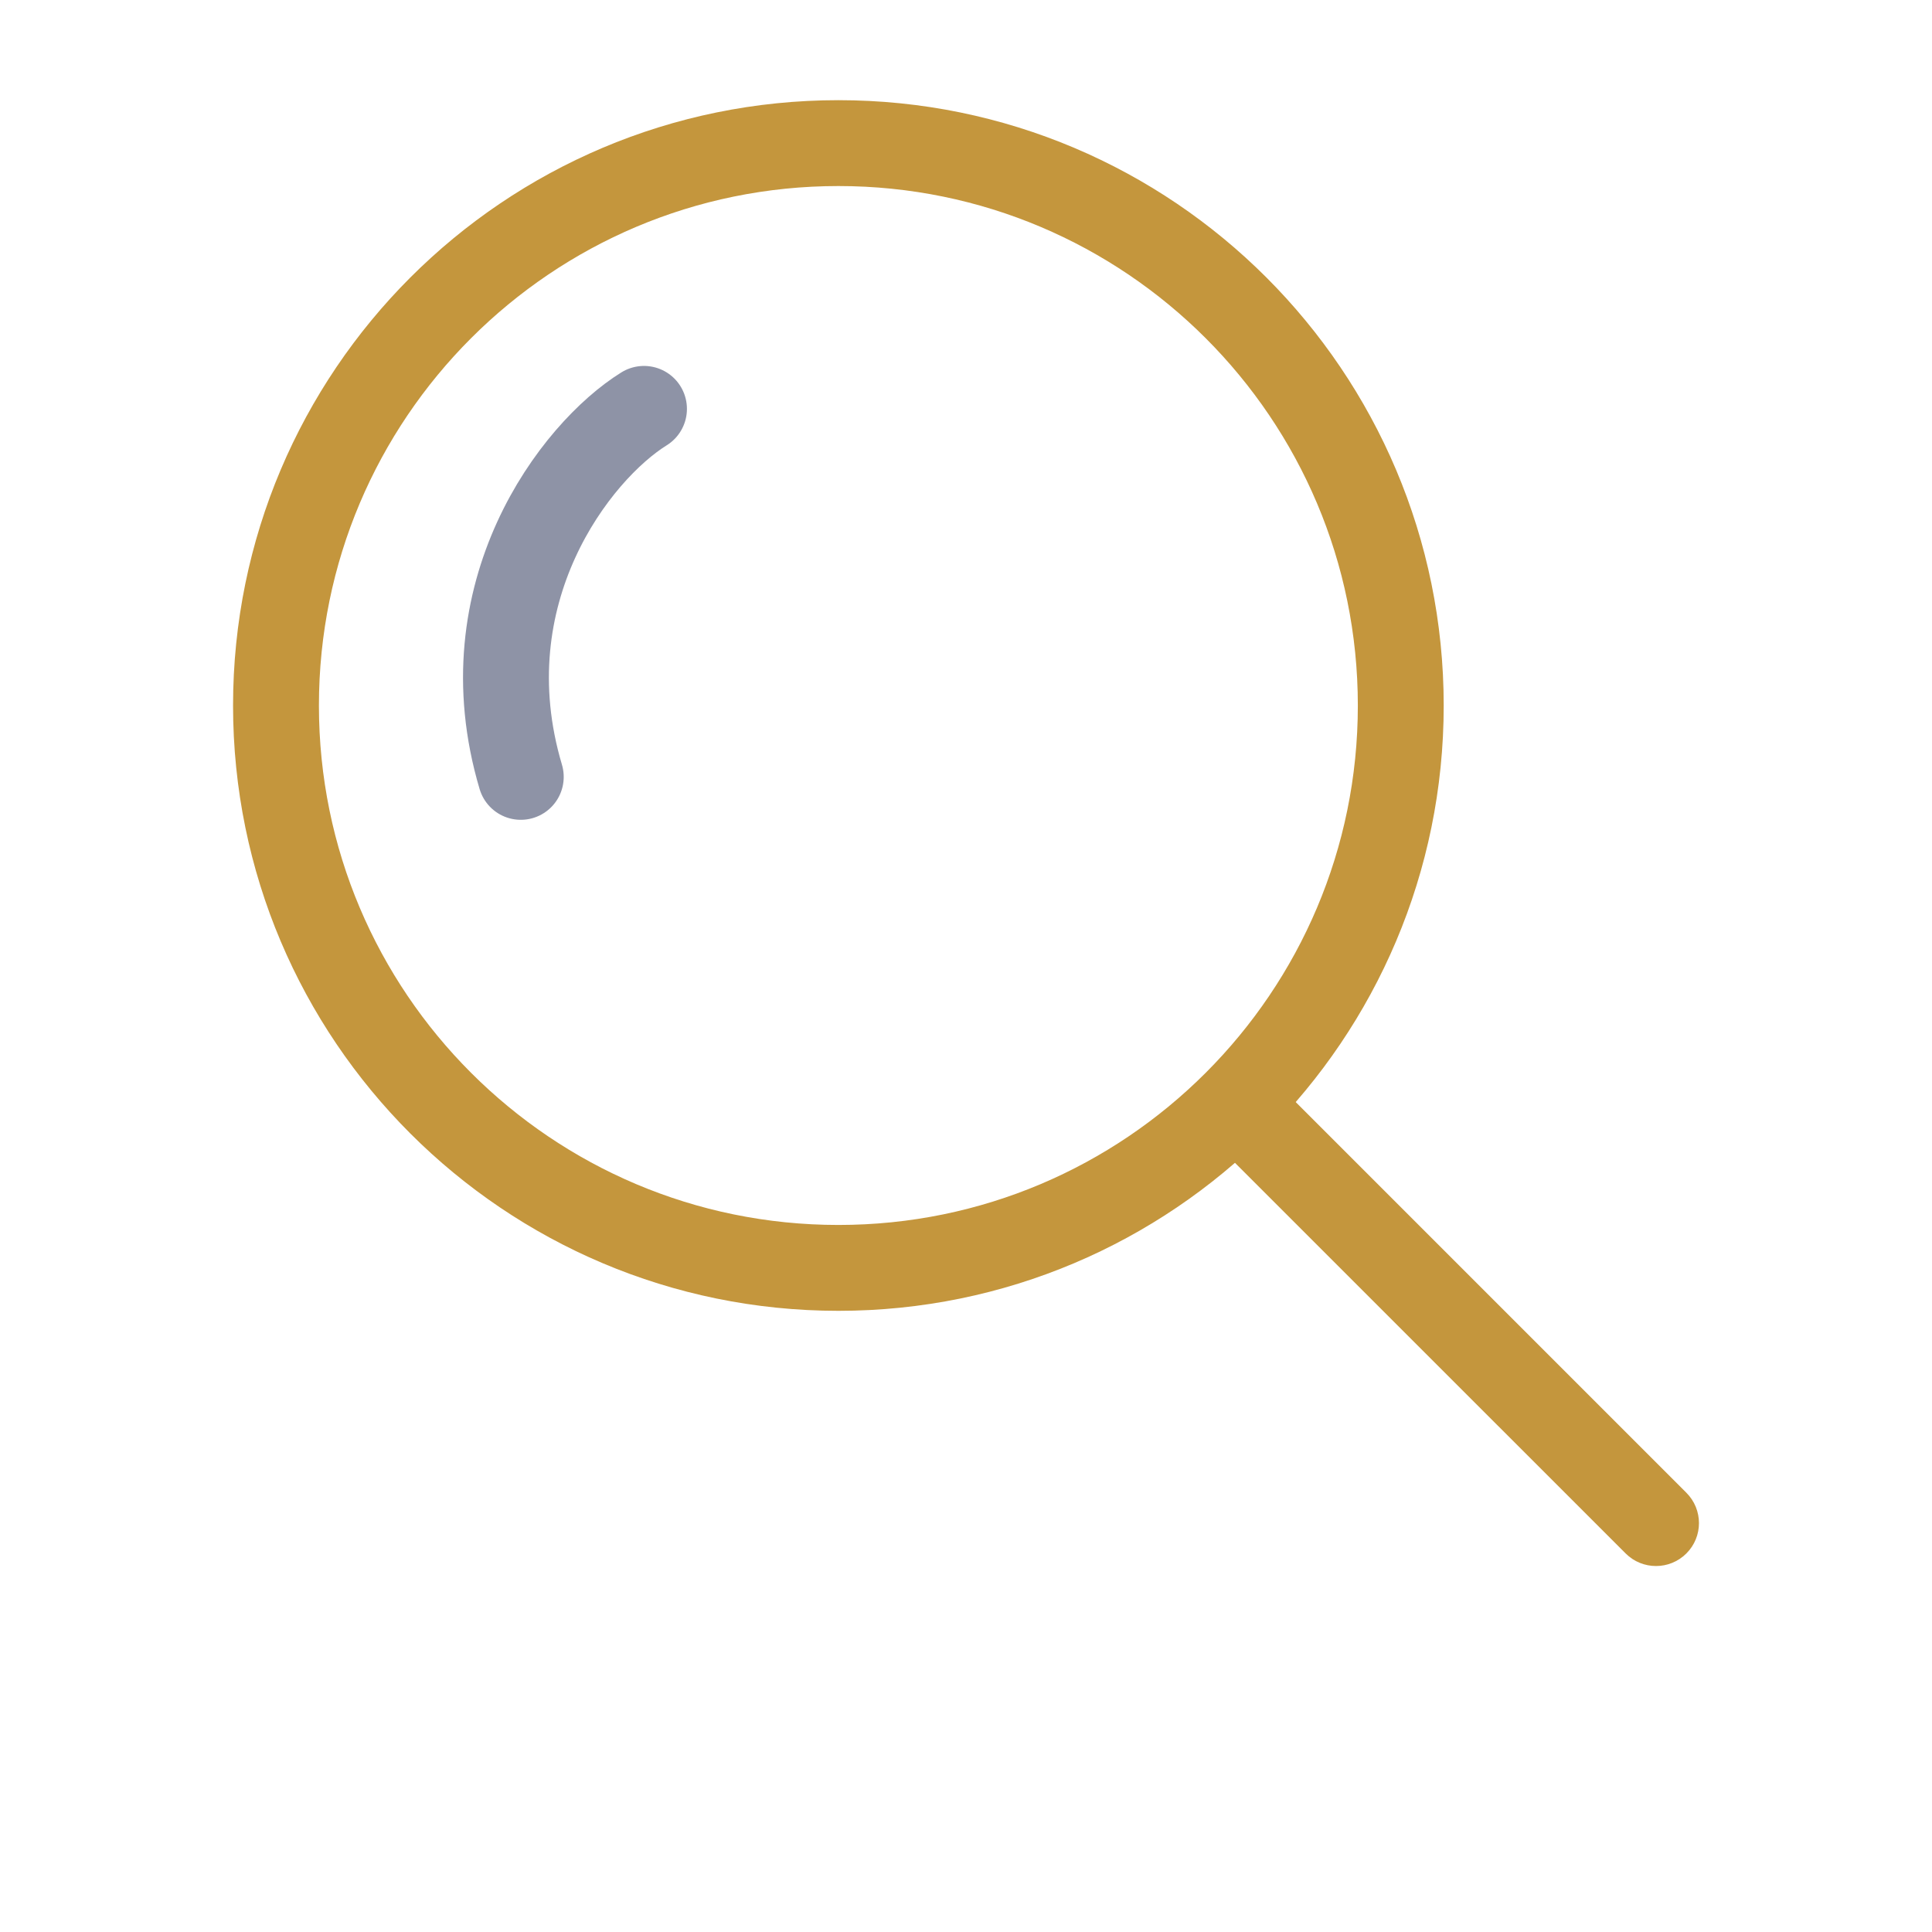 <svg width="27" height="27" viewBox="0 0 27 27" fill="none" xmlns="http://www.w3.org/2000/svg">
<path d="M19.576 9.86C19.576 14.2 16.057 17.719 11.717 17.719C7.376 17.719 3.857 14.2 3.857 9.86C3.857 5.519 7.376 2 11.717 2C16.057 2 19.576 5.519 19.576 9.86Z" stroke="#C4963D" stroke-width="1.2" stroke-linejoin="round"/>
<path d="M9 5.714C8.044 6.308 6.513 8.286 7.278 10.857" stroke="#8E93A6" stroke-width="1.2" stroke-linecap="round"/>
<path d="M23.567 20.861C23.802 21.096 23.802 21.476 23.567 21.71C23.333 21.944 22.953 21.944 22.719 21.71L23.567 20.861ZM17.582 14.876L23.567 20.861L22.719 21.71L16.733 15.725L17.582 14.876Z" fill="#C4963D"/>
</svg>

